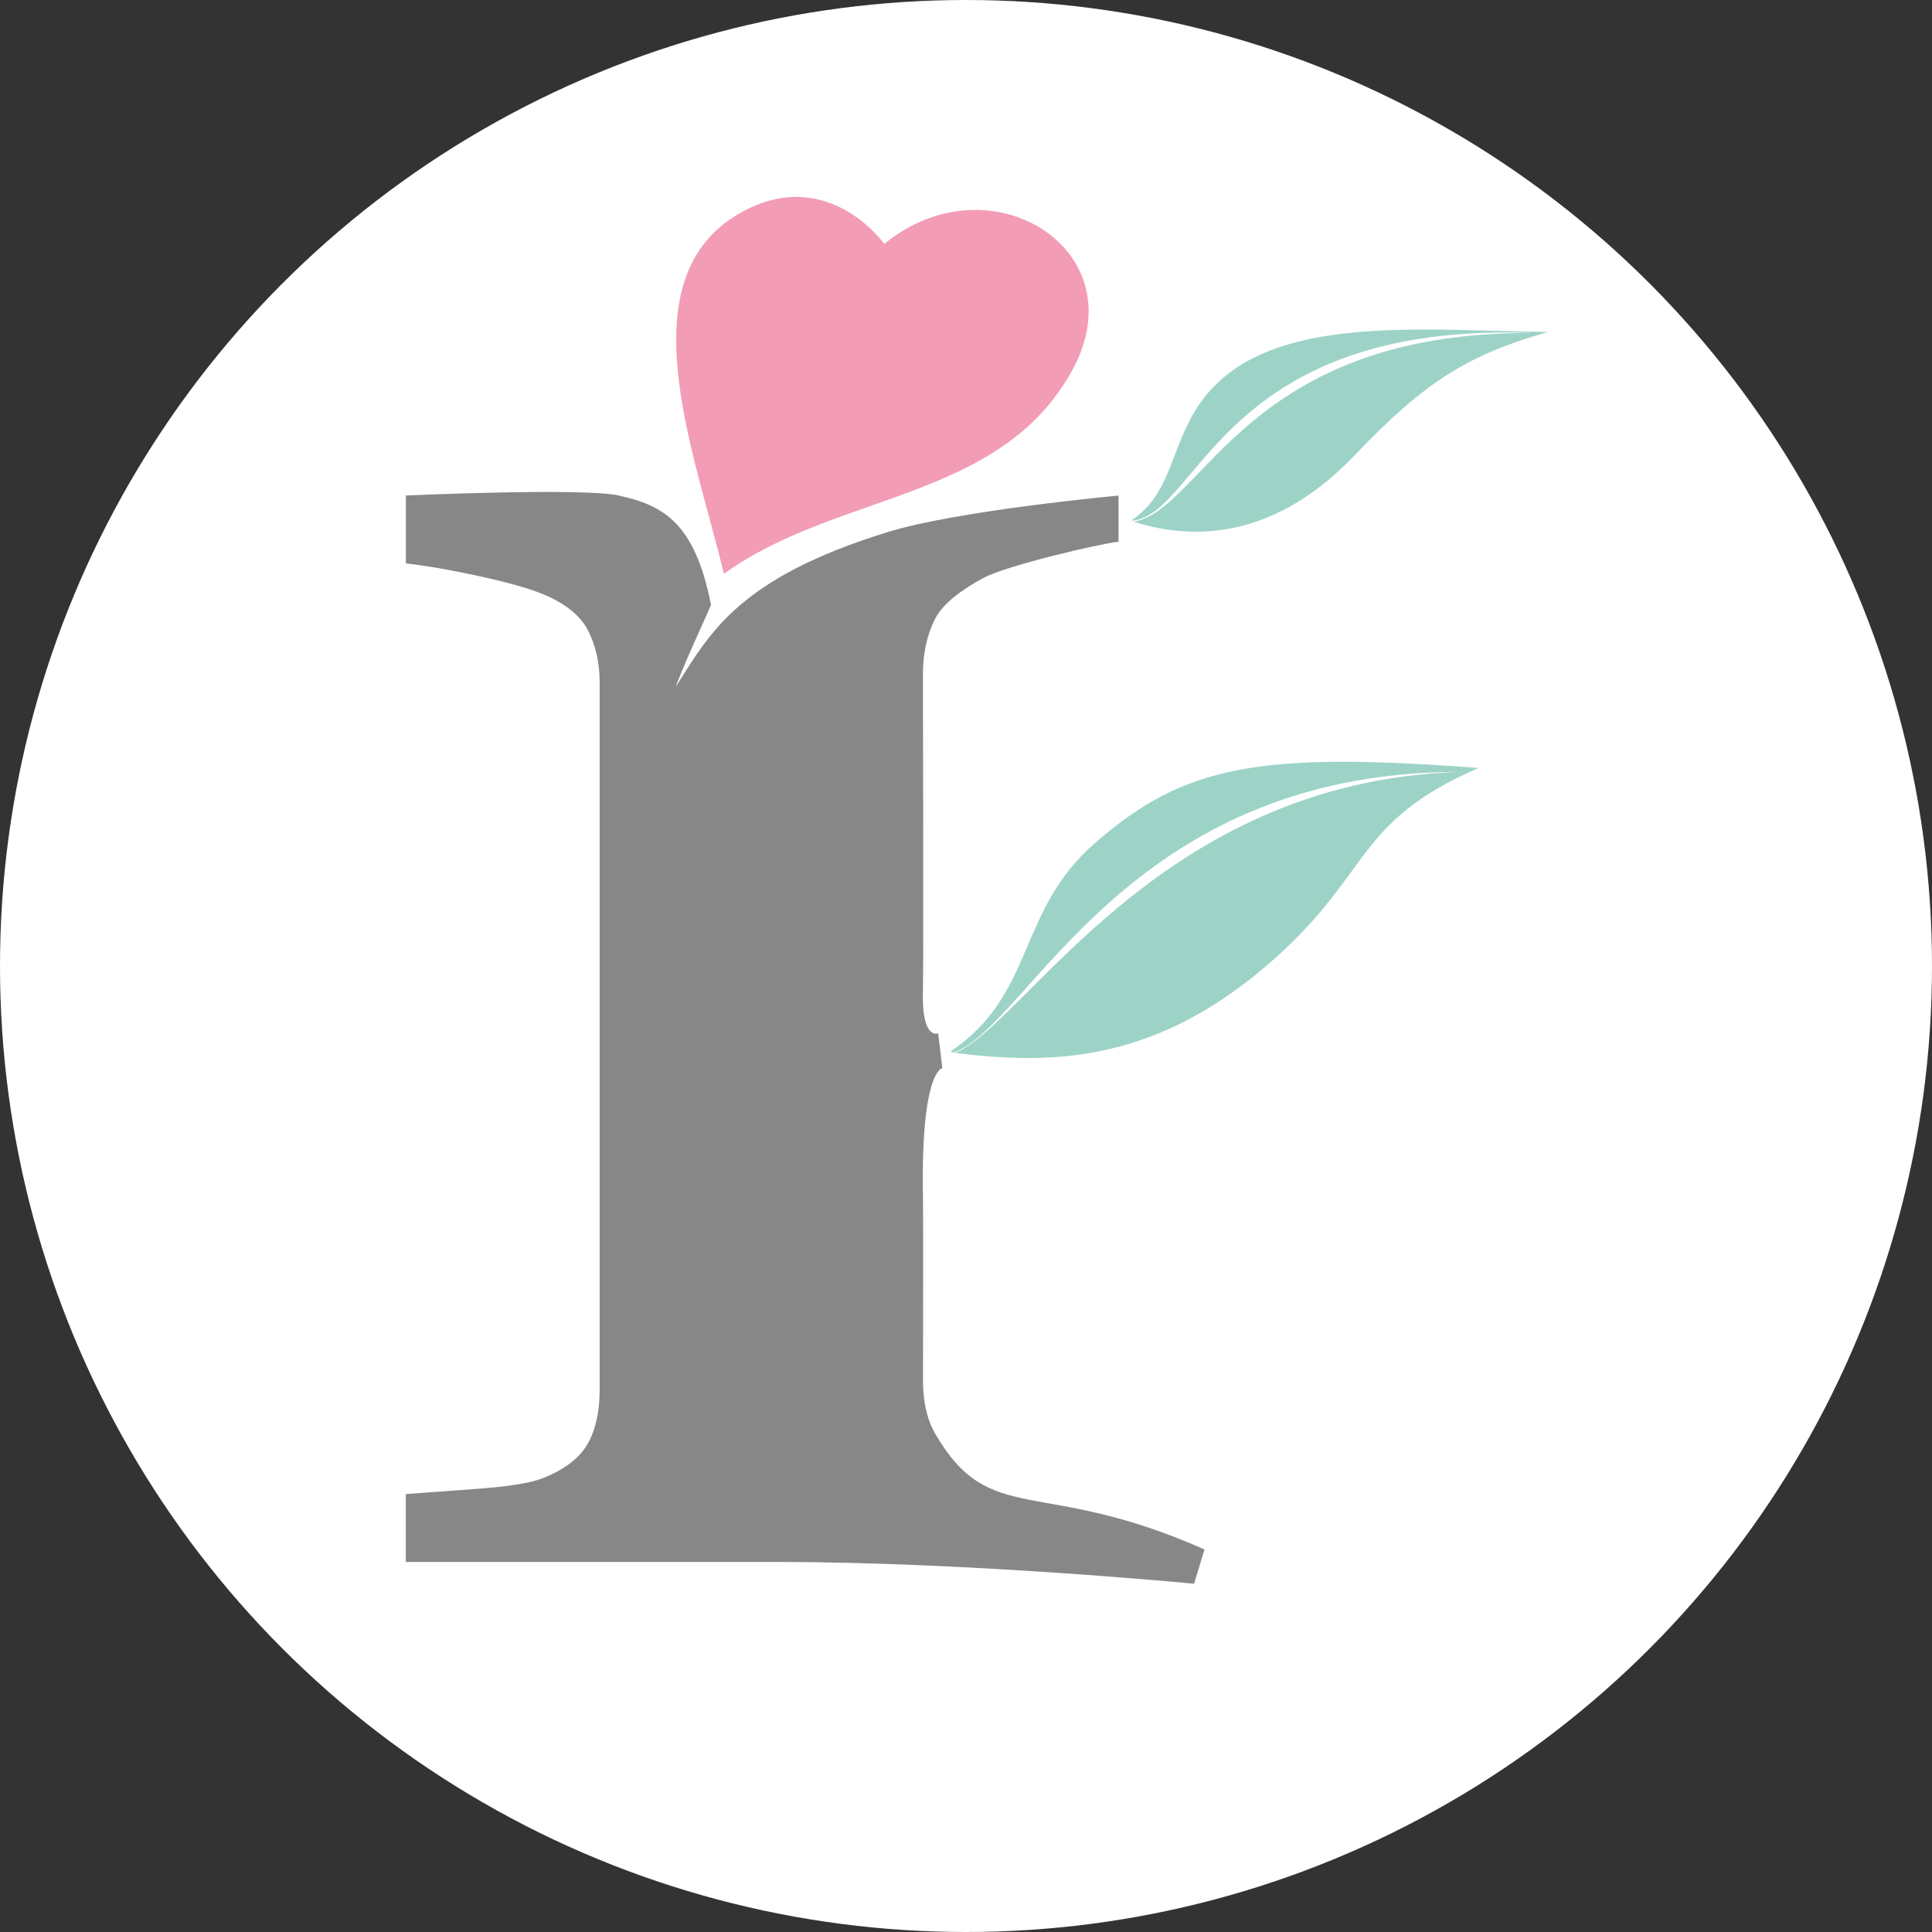 <svg xmlns="http://www.w3.org/2000/svg" viewBox="0 0 283.46 283.46"><rect x="0" y="0" width="283.46" height="283.46" fill="#333333" stroke="none"/><circle cx="141.73" cy="141.73" r="141.73" fill="#fff"/><g data-name="Color #2"><path fill="#878787" d="M175.18 232.36s-33.04-3.19-60.83-3.19H59.54v-9.96c2.37-.17 5.86-.43 10.47-.77q6.915-.51 9.54-1.53c3.25-1.28 5.46-2.96 6.65-5.04s1.78-4.74 1.78-7.98V100.15c0-2.89-.57-5.45-1.71-7.66s-3.38-4-6.71-5.36c-2.11-.85-5.22-1.72-9.35-2.62S62.53 83 59.55 82.66V72.7s25.94-1.17 31.24 0c6.58 1.46 11.13 4.01 13.51 15.94.3-.18-3.49 7.59-5.16 12.13 4.94-7.72 8.98-15.9 31.18-22.73 10.26-3.16 33.79-5.33 33.79-5.33v6.77c-2.66.26-16.47 3.5-19.82 5.31-3.17 1.72-6 3.77-7.15 6.11s-1.73 5-1.73 7.98c0 0 .1 42.98 0 46.38-.23 7.46 2.23 6.34 2.23 6.34l.62 5.11s-3.21.37-2.84 19.03c.05 2.79 0 26.76 0 26.76 0 3.06.55 5.71 1.79 7.85 8.08 13.91 15.34 6.24 39.51 16.99l-1.53 5.03Z"/><path fill="#f29cb6" d="M129.75 35.79s-8.32-11.76-21.1-4.57c-17 9.57-6.68 35.19-2.44 52.97 16.68-12.03 40.53-10.68 51.08-29.81 9.78-17.74-12.09-31.31-27.54-18.59"/><path fill="#9dd3c7" d="M139.41 154.31c12.62-8.51 9.66-20.56 21.3-30.67 12.93-11.23 23.7-13.44 56.21-10.96-18.02 7.84-15.62 15.19-29.82 27.89-17.15 15.34-32.52 15.73-46.96 13.91 10.46-4.36 29.8-39.82 73.98-41.23-48.97 0-63.11 37.27-74.2 41.18-.33-.08-.51-.13-.51-.13ZM166.04 76.32c7.48-4.98 5.11-14.63 14.38-21.65 10.82-8.19 30.17-6.14 46.71-5.97-11.63 3.33-17.99 7.19-28.35 18.07-12.95 13.6-25.53 11.96-32.45 9.79 10.29-1.82 16.44-28.05 58.78-27.7-45.86-1.77-49.04 26.39-58.91 27.53-.11.01-.16-.08-.16-.08Z"/></g></svg>